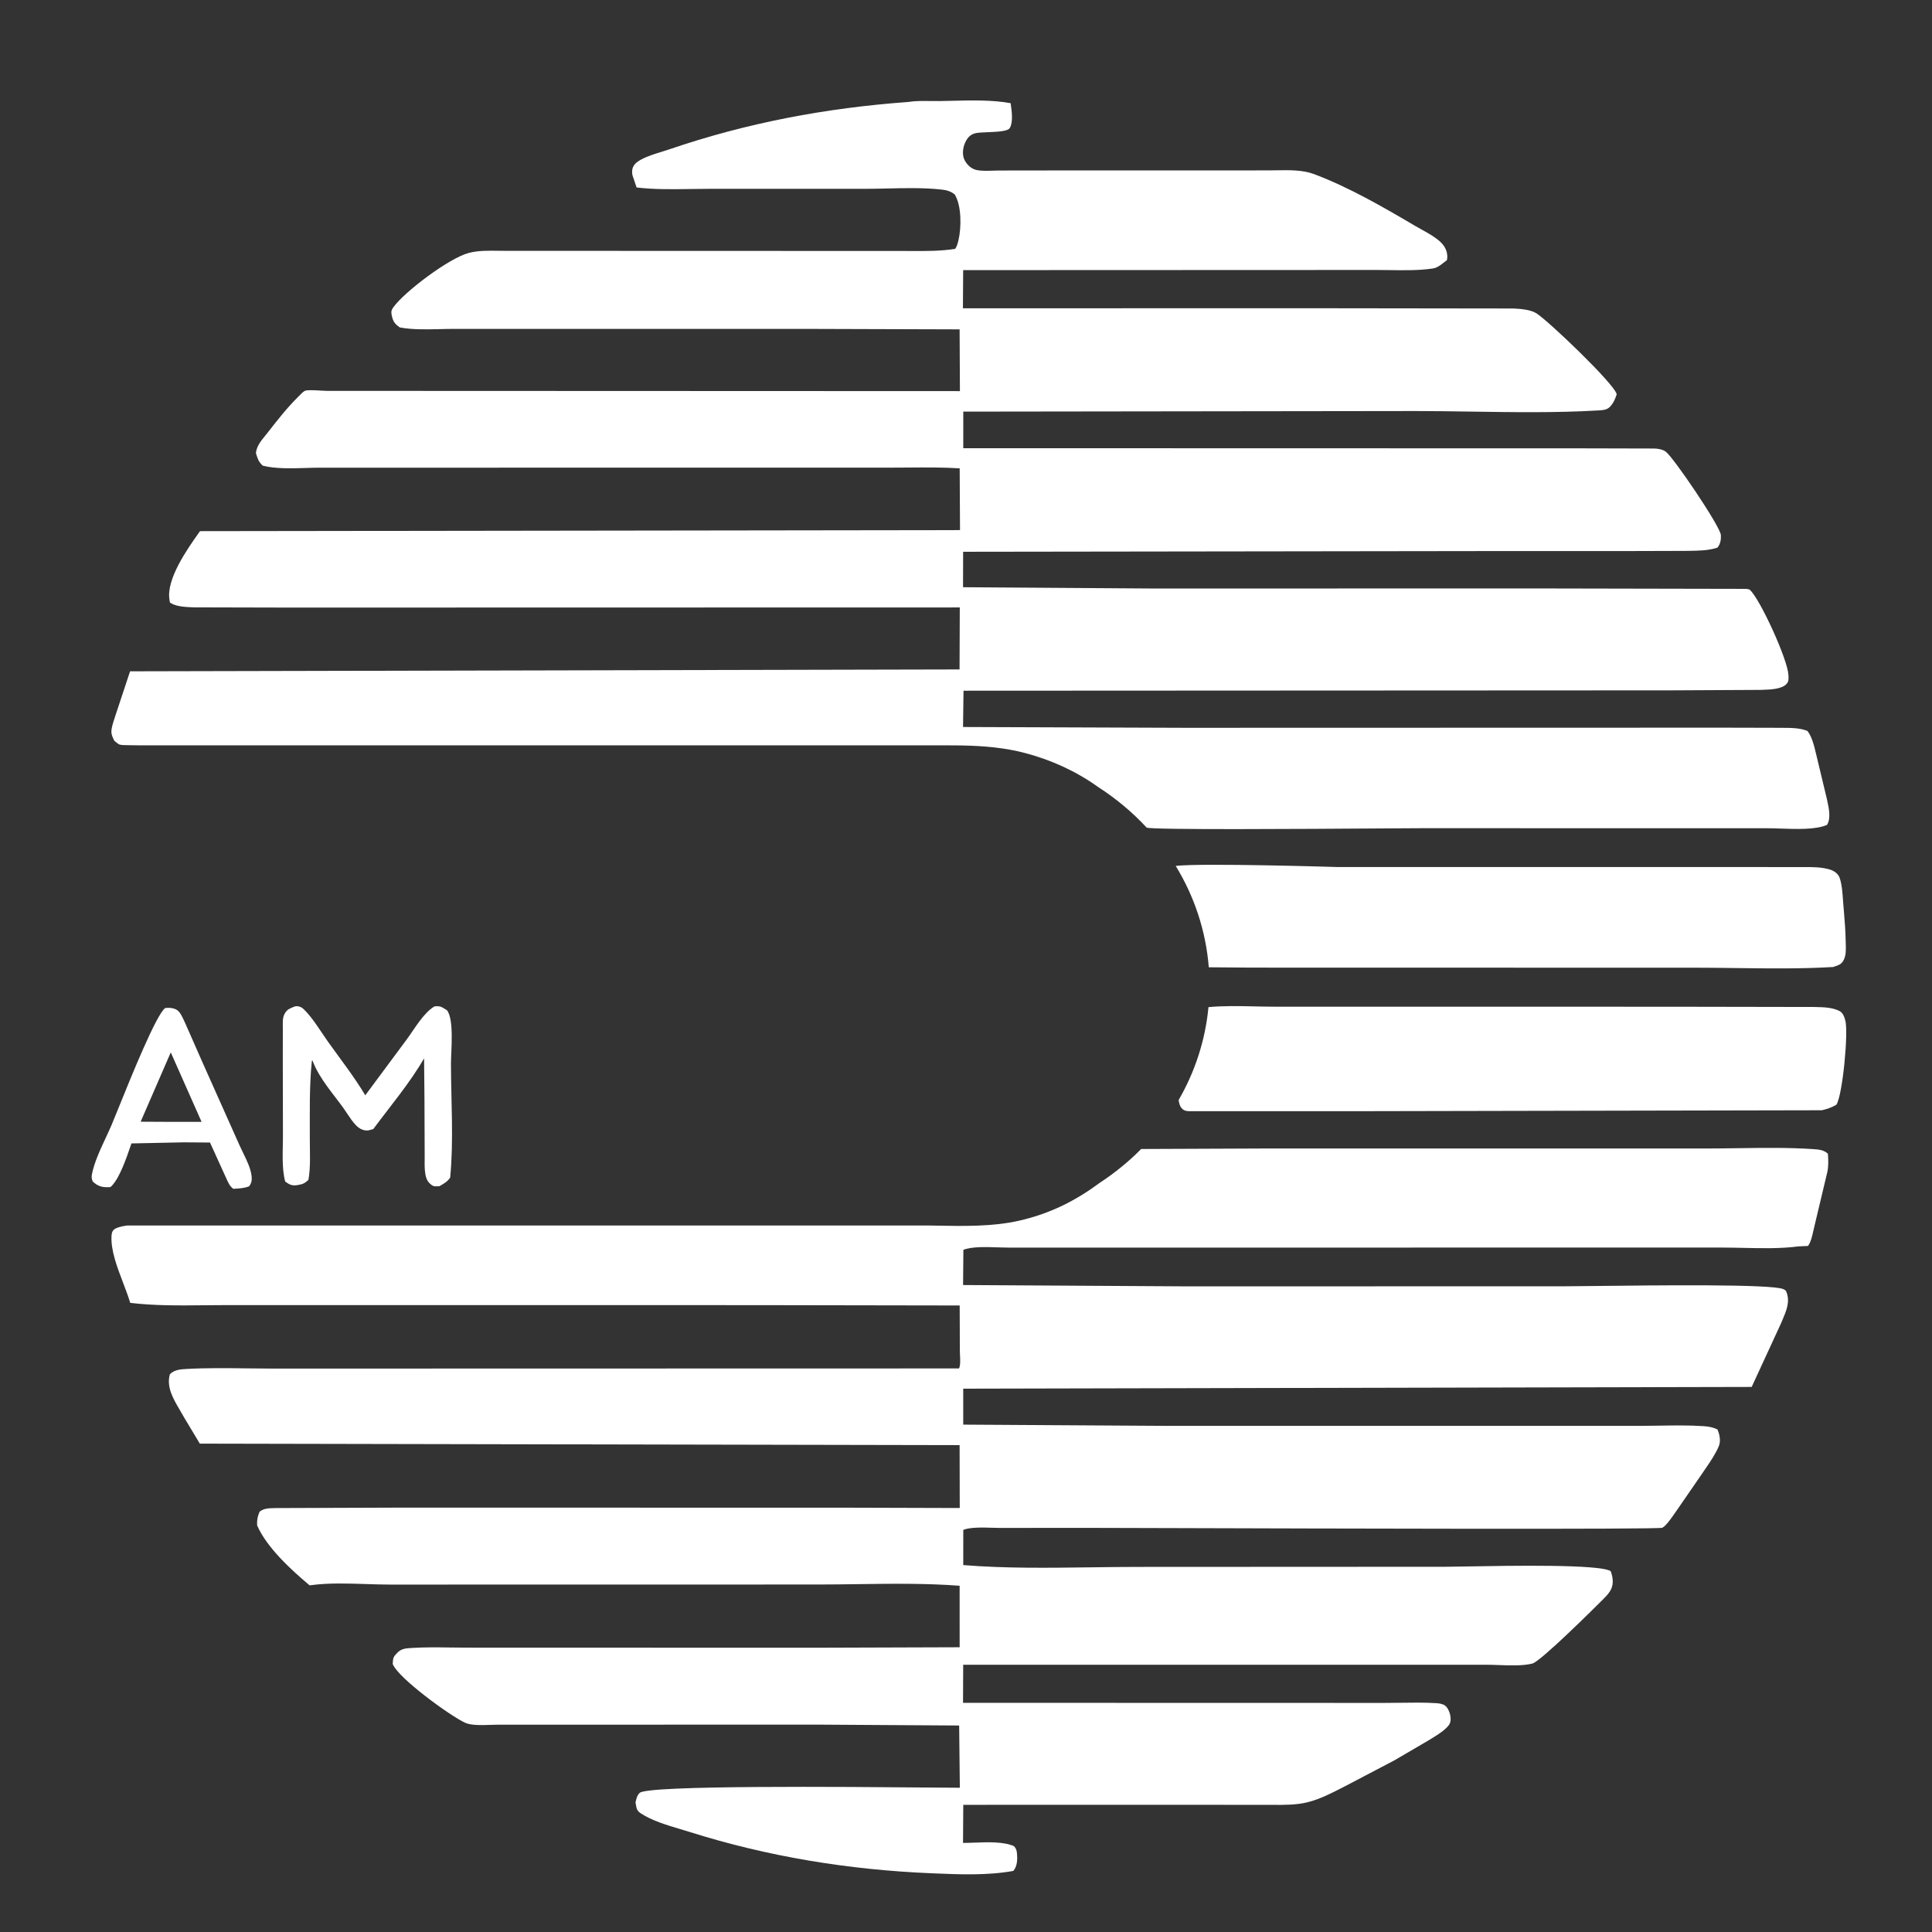 <svg width="845" height="845" viewBox="0 0 845 845" fill="none" xmlns="http://www.w3.org/2000/svg">
<rect x="0" y="0" width="845" height="845" fill="#333333" stroke="none"/>
<path fill-rule="evenodd" clip-rule="evenodd" d="M77.489 441.794C76.154 440.85 73.899 440.669 72.299 440.867C68.481 443.383 57.318 471.016 51.632 485.093C50.381 488.189 49.395 490.63 48.81 492.003C48.034 493.826 47.142 495.738 46.228 497.698C43.792 502.924 41.197 508.487 40.214 513.59C39.98 514.804 40.052 515.623 40.578 516.768C42.528 518.626 44.482 519.35 47.199 519.247C47.365 519.241 47.504 519.239 47.624 519.237C48.312 519.228 48.368 519.227 49.058 518.475C52.461 514.76 55.251 506.619 57.077 501.294C57.22 500.877 57.356 500.479 57.487 500.1L80.29 499.627L91.849 499.707L98.483 514.303C98.685 514.719 98.875 515.146 99.064 515.572C99.806 517.244 100.546 518.912 102.054 519.949C102.331 519.931 102.607 519.914 102.881 519.898C104.965 519.773 106.953 519.654 108.941 518.857C109.972 517.551 110.201 516.292 110.067 514.657C109.795 511.304 107.941 507.516 106.261 504.084C105.69 502.916 105.139 501.789 104.677 500.735L88.499 464.514L80.948 447.379C80.789 447.054 80.626 446.699 80.456 446.328C79.701 444.682 78.804 442.726 77.489 441.794ZM88.161 490.657L74.69 460.283L61.514 490.602L75.225 490.671L88.161 490.657Z" fill="white"/>
<path d="M128.978 440.17C129.377 440.109 129.739 440.028 130.152 440.089C131.54 440.301 132.117 440.683 133.065 441.621C137.031 445.557 140.208 451.055 143.45 455.609C148.952 463.336 154.903 470.909 159.764 479.045L177.988 454.487C181.285 449.991 185.215 443.031 190.023 440.17C192.788 439.878 193.165 440.454 195.484 441.844C198.725 445.916 197.223 459.952 197.237 465.255C197.273 481.552 198.463 498.838 196.894 515.027C195.712 516.876 194.037 517.706 192.189 518.815C189.867 518.873 189.483 519.102 187.749 517.383C185.316 514.963 185.767 509.269 185.742 506.016L185.65 480.978L185.48 462.882C179.231 473.736 170.749 483.708 163.29 493.788C161.144 494.496 160.06 494.819 157.844 493.788C154.97 492.449 152.121 487.296 150.229 484.666C145.708 478.388 139.902 471.934 137.014 464.681L136.727 463.935L136.409 463.862C135.233 475.288 135.534 486.819 135.509 498.292C135.495 504.161 135.927 510.294 134.89 516.071C133.187 517.559 132.599 517.898 130.269 518.302C127.813 518.731 126.634 518.194 124.73 516.768C123.105 510.598 123.774 503.114 123.749 496.738L123.685 464.027L123.702 449.763C123.707 447.813 123.468 445.437 124.36 443.652C125.497 441.376 126.754 441.106 128.978 440.17Z" fill="white"/>
<path fill-rule="evenodd" clip-rule="evenodd" d="M407.046 44.185C403.737 44.141 400.302 44.094 397.267 44.596C361.38 47.206 326.684 53.704 292.595 65.363C291.821 65.628 290.879 65.918 289.845 66.237L289.843 66.237L289.843 66.237C285.693 67.516 280.06 69.253 277.836 71.632C276.487 73.075 276.258 74.763 276.626 76.643L278.424 81.992C286.066 82.912 294.028 82.791 301.864 82.672L301.865 82.672C304.544 82.631 307.208 82.591 309.84 82.592L378.093 82.588C381.359 82.589 384.691 82.513 388.046 82.436C395.845 82.257 403.771 82.076 411.301 82.854C413.835 83.116 415.543 83.47 417.567 85.036C420.591 89.921 420.508 99.467 419.214 105.01C418.885 106.412 418.579 107.621 417.784 108.845C411.414 109.847 404.987 109.813 398.558 109.779C397.367 109.772 396.175 109.766 394.984 109.766L221.025 109.71C220.02 109.711 218.996 109.697 217.962 109.682H217.962H217.961C213.615 109.619 209.08 109.554 204.978 110.639C196.424 112.902 177.219 127.352 172.116 134.285C171.173 135.568 171.009 136.346 171.31 137.82C171.859 140.512 172.598 141.659 174.872 143.208C180.354 144.235 186.512 144.086 192.402 143.944C194.44 143.895 196.446 143.846 198.38 143.848L354.618 143.854L419.708 144.054L419.841 171.062L142.851 170.956C142.308 170.955 141.427 170.901 140.41 170.84L140.409 170.84C137.841 170.685 134.412 170.479 133.408 170.92C132.611 171.268 131.601 172.32 130.825 173.13C130.627 173.336 130.444 173.527 130.283 173.686C125.415 178.512 121.218 183.897 117.01 189.297L117.007 189.301C116.657 189.75 116.293 190.194 115.929 190.64L115.929 190.64L115.928 190.641C114.076 192.907 112.209 195.191 111.932 198.191C112.009 198.432 112.082 198.659 112.15 198.874C112.83 201.011 113.142 201.993 114.945 203.679C120.512 205.076 127.383 204.869 133.724 204.679H133.724L133.725 204.679C135.863 204.614 137.941 204.552 139.889 204.553L389.881 204.531C392.406 204.532 394.939 204.511 397.475 204.491C404.903 204.431 412.361 204.371 419.741 204.84L419.883 231.853L87.476 232.309L87.157 232.759C82.049 239.95 72.517 253.37 74.15 262.469C74.19 262.696 74.213 262.87 74.23 263.008C74.296 263.522 74.299 263.54 74.947 263.918C77.464 265.382 81.738 265.529 84.693 265.631H84.694L84.934 265.639L127.039 265.739L419.78 265.678L419.68 292.796L56.89 293.612L50.652 312.439C50.497 312.95 50.314 313.498 50.124 314.067L50.123 314.069L50.123 314.069C49.457 316.066 48.703 318.324 48.718 320.177C48.728 321.344 49.319 322.577 49.837 323.656C49.898 323.781 49.957 323.905 50.014 324.026C50.202 324.161 50.424 324.343 50.661 324.537L50.662 324.537L50.662 324.537C51.185 324.965 51.779 325.452 52.23 325.616C53.033 325.912 54.455 325.913 55.687 325.915C56.195 325.915 56.671 325.915 57.058 325.937L61.655 326H414.262C415.129 325.997 415.996 325.998 416.862 326.002C417.075 326.001 417.287 326 417.5 326C418.7 326 419.896 326.018 421.086 326.053C430.302 326.245 439.469 327.006 448.384 329.363C459.851 332.393 470.717 337.343 480.304 344.228C488.131 349.262 495.242 355.21 501.463 361.91L501.563 361.971C503.982 363.015 570.62 362.561 604.341 362.331H604.346L604.359 362.331C613.092 362.271 619.614 362.227 622.237 362.227L773.449 362.255C775.017 362.254 776.858 362.319 778.841 362.39C785.666 362.632 794.179 362.935 799.07 360.787C800.888 357.988 799.891 353.439 799.159 350.096C799.121 349.925 799.085 349.758 799.049 349.595C799.025 349.484 799.001 349.374 798.978 349.267L794.622 331.098C794.496 330.593 794.372 330.069 794.245 329.533L794.245 329.533C793.446 326.168 792.536 322.336 790.533 319.703C787.258 318.353 783.351 318.344 779.71 318.337H779.708H779.707C778.985 318.335 778.274 318.333 777.58 318.321L754.039 318.263L518.312 318.324L421.204 317.971L421.414 302.094L730.873 301.941L770.247 301.737C770.535 301.724 770.845 301.713 771.171 301.701C774.357 301.582 779.119 301.405 781.223 299.295C782.369 298.148 782.305 297.049 782.222 295.601C782.217 295.516 782.212 295.43 782.207 295.342C782.204 295.288 782.202 295.233 782.199 295.178C781.856 288.357 769.893 262.241 765.411 258.043C764.844 257.514 763.365 257.535 762.282 257.551C761.982 257.555 761.712 257.559 761.5 257.55L673.415 257.372L504.498 257.4L421.204 256.832L421.246 241.328L657.842 241.011H713.739L737.387 240.944C737.955 240.932 738.524 240.924 739.093 240.916C743.16 240.856 747.264 240.796 751.151 239.523C752.444 237.972 752.767 236.053 752.662 234.053C752.466 230.307 732.105 200.28 728.599 197.581C727.255 196.548 725.265 196.247 723.626 196.169L693.005 196.094L421.308 196.03L421.31 180.028L618.965 179.775C627.164 179.776 635.433 179.9 643.726 180.025H643.727C662.124 180.301 680.642 180.579 698.783 179.527C698.919 179.519 699.056 179.511 699.194 179.504L699.197 179.503L699.199 179.503C700.959 179.407 702.796 179.307 704.093 177.972C705.645 176.376 706.448 174.516 707.1 172.427C706.122 167.94 677.189 140.286 671.955 137.013C669.362 135.392 664.978 135.073 661.931 134.927L581.877 134.824L421.154 134.831L421.26 118.146L602.157 118.076C604.068 118.075 606.006 118.103 607.958 118.132C614.19 118.225 620.558 118.32 626.608 117.441C628.548 117.159 630.066 115.955 631.593 114.743C632.01 114.413 632.427 114.082 632.854 113.768C633.283 111.462 632.762 109.337 631.369 107.353C629.466 104.641 624.952 102.148 621.382 100.176L621.379 100.174C620.479 99.677 619.638 99.213 618.915 98.786C604.8 90.471 590.005 81.897 574.652 76.123C569.761 74.282 563.73 74.389 558.223 74.486C556.989 74.508 555.782 74.529 554.62 74.528L452.91 74.553L436.568 74.581C435.821 74.586 435.029 74.613 434.216 74.641C431.787 74.723 429.173 74.812 427.013 74.332C424.636 73.804 422.559 71.713 421.65 69.502C420.831 67.512 421.152 64.694 421.965 62.753C422.877 60.578 424.087 58.961 426.428 58.31C427.54 58.001 429.665 57.915 431.988 57.821C436.077 57.656 440.78 57.466 441.652 55.991C443.2 53.376 442.505 48.529 442.07 45.492C442.052 45.367 442.034 45.245 442.017 45.126C433.901 43.654 424.901 43.875 416.374 44.085L416.374 44.085C414.552 44.13 412.752 44.174 410.986 44.201C409.717 44.221 408.392 44.203 407.046 44.185ZM528.686 423.061C527.412 407.008 522.304 391.96 514.223 378.728C525.222 377.376 585.074 379.218 585.074 379.218L765.341 379.212L786.349 379.246C787.079 379.249 787.827 379.244 788.587 379.239C792.605 379.211 796.953 379.182 800.659 380.418C802.262 380.953 803.99 382.223 804.575 383.869C805.58 386.693 805.833 390.268 806.057 393.447V393.448C806.1 394.06 806.143 394.659 806.189 395.234C806.266 396.181 806.345 397.128 806.424 398.074C806.807 402.633 807.189 407.184 807.254 411.768C807.259 412.152 807.271 412.551 807.282 412.959L807.283 412.964C807.348 415.193 807.421 417.694 806.496 419.628C805.534 421.638 804.471 422.004 802.758 422.594L802.756 422.594L802.755 422.595C802.454 422.698 802.133 422.809 801.788 422.937C787.828 423.769 773.602 423.584 759.465 423.399H759.464C753.437 423.321 747.426 423.243 741.459 423.243L560.913 423.218L560.223 423.218C549.62 423.216 543.52 423.215 528.686 423.061ZM515.511 481.104C522.596 468.838 527.161 455.095 528.551 440.49C535.08 439.869 541.996 440.021 548.729 440.169L548.732 440.169C551.649 440.233 554.532 440.296 557.334 440.295L731.071 440.315L793.66 440.426C793.944 440.435 794.229 440.442 794.514 440.449C797.899 440.537 801.295 440.625 804.414 442.125C806.067 442.919 806.641 444.691 807.101 446.409C808.466 451.529 805.977 478.538 803.212 483.143C801.097 484.407 799.218 485.034 796.824 485.594L594.843 486H545C540.22 485.998 535.62 485.999 530.176 485.999H530.149L526.66 486L522.96 486L520 486C517.035 486 515.834 484.001 515.511 481.104ZM481.133 517.233C487.672 512.946 493.701 508.015 499.116 502.539L553.775 502.314H746.566C751.136 502.315 755.747 502.249 760.374 502.182H760.375H760.376H760.377C771.266 502.025 782.24 501.866 792.961 502.582C795.436 502.749 797.599 502.905 799.461 504.582C799.678 507.367 799.776 509.813 799.226 512.587L793.61 536.157C793.455 536.757 793.308 537.427 793.154 538.128L793.154 538.129C792.63 540.513 792.024 543.268 790.767 544.944L786.58 545.134C778.89 546.147 770.659 545.966 762.629 545.789H762.628C759.573 545.721 756.547 545.655 753.59 545.655L440.621 545.658C439.347 545.661 437.872 545.611 436.298 545.558H436.297H436.297H436.296C431.215 545.386 425.102 545.179 421.355 546.635L421.221 562.035L518.685 562.615L683.99 562.587C686.578 562.586 691.412 562.53 697.59 562.457H697.592H697.593C724.04 562.147 775.108 561.549 779.963 563.829C780.917 564.278 781.078 564.356 781.443 565.378C782.922 569.49 781.258 573.396 779.636 577.202L779.632 577.211L779.619 577.24C779.525 577.462 779.431 577.683 779.337 577.903C779.22 578.18 779.104 578.457 778.991 578.734L766.133 606.604L421.288 607.365V623.091L511.043 623.637L717.106 623.631C719.901 623.629 722.719 623.585 725.544 623.54H725.545H725.546C732.108 623.436 738.713 623.332 745.175 623.762C747.268 623.904 749.267 624.255 751.151 625.199C752.107 627.266 752.684 630.255 751.795 632.413C750.386 635.836 748.105 639.17 745.95 642.32L745.949 642.321L745.618 642.805C745.493 642.989 745.368 643.172 745.244 643.354C745.127 643.525 745.012 643.695 744.897 643.865C744.797 644.013 744.697 644.162 744.598 644.31L733.172 660.88C732.955 661.18 732.689 661.561 732.39 661.991C730.894 664.136 728.547 667.503 727.024 668.197C725.303 668.981 578.721 668.542 508.344 668.331C490.267 668.277 477.218 668.238 472.943 668.239L437.505 668.272C436.532 668.275 435.375 668.239 434.121 668.201C429.812 668.069 424.36 667.902 421.316 669.119L421.296 684.522C439.597 685.997 458.332 685.749 476.902 685.503H476.903H476.904H476.905C483.863 685.411 490.797 685.319 497.677 685.319L632.258 685.254C634.028 685.254 637.218 685.197 641.308 685.125L641.371 685.124L641.378 685.123C660.633 684.781 699.658 684.086 704.463 687.176C705.026 688.694 705.375 690.123 705.375 691.756C705.372 695.275 703.216 697.423 700.901 699.731L700.739 699.892L700.627 700.004C700.569 700.062 700.51 700.12 700.452 700.178C696.935 703.702 673.794 726.664 670.24 727.578C666.121 728.635 660.502 728.429 655.491 728.245H655.49H655.489C653.659 728.178 651.91 728.114 650.345 728.116L421.271 728.13L421.199 744.767L605.544 744.811C607.85 744.813 610.178 744.779 612.513 744.745H612.514H612.514H612.515C617.655 744.67 622.831 744.595 627.89 744.898C629.281 744.981 630.9 745.148 632.057 745.992C633.261 746.87 634.195 749.206 634.368 750.647C634.568 752.307 634.501 753.557 633.386 754.889C631.623 756.994 628.621 758.84 626.128 760.373C625.768 760.594 625.419 760.808 625.086 761.016L609.859 769.927L589.163 780.784C588.945 780.896 588.727 781.008 588.508 781.121C588.324 781.216 588.14 781.311 587.956 781.406L587.643 781.568L587.624 781.578C582.608 784.17 577.309 786.908 571.87 788.255C566.929 789.475 561.628 789.434 556.493 789.394C555.534 789.386 554.58 789.379 553.636 789.38L442.505 789.355L421.31 789.396L421.196 806.039C422.695 806.042 424.374 805.979 426.144 805.913C432.04 805.692 438.94 805.433 443.5 807.46C444.456 808.554 444.674 809.267 444.802 810.73C445.033 813.381 444.922 816.222 443.21 818.284C431.811 820.342 419.749 819.834 408.206 819.348L407.265 819.309C371.231 817.793 335.993 812.078 301.553 801.22C300.283 800.82 298.949 800.423 297.579 800.016C291.651 798.251 285.07 796.292 280.25 793.09C278.588 791.985 278.424 791.019 278.163 789.487C278.103 789.137 278.039 788.758 277.95 788.341L277.981 788.211L278.003 788.12L278.053 787.904C278.38 786.508 278.694 785.167 279.792 784.141C283.437 780.741 370.019 781.496 406.008 781.81H406.009H406.011H406.011H406.013H406.015H406.017C412.544 781.867 417.406 781.909 419.805 781.909L419.51 754.688L358.37 754.304L217.786 754.326C216.92 754.324 215.887 754.361 214.767 754.401C210.955 754.538 206.138 754.71 203.481 753.507C197.118 750.624 174.089 733.962 171.764 727.759L171.772 727.628C171.918 725.081 171.94 724.701 173.902 722.746C175.601 721.051 177.602 720.927 179.862 720.787L179.912 720.784C180.013 720.778 180.114 720.772 180.215 720.765C185.67 720.417 191.248 720.491 196.785 720.565H196.786H196.787H196.787L196.794 720.565C199.095 720.595 201.39 720.626 203.665 720.626L356.282 720.67L419.722 720.461L419.713 693.563C405.023 692.451 389.965 692.657 375.043 692.861H375.042L375.033 692.861C369.22 692.94 363.427 693.019 357.684 693.02L170.758 693.051C167.307 693.051 163.733 692.935 160.117 692.818C152.035 692.556 143.746 692.288 136.156 693.29L135.423 693.399C127.398 686.644 116.77 676.979 112.461 667.177C112.35 664.813 112.606 663.317 113.551 661.144C115.44 659.717 117.436 659.668 119.651 659.614C119.986 659.606 120.325 659.598 120.67 659.585L172.829 659.398L367.284 659.409L419.766 659.562L419.705 632.065L87.398 631.402L80.449 619.826C79.902 618.825 79.303 617.809 78.697 616.781C75.782 611.84 72.683 606.588 74.317 601.025C76.271 599.092 78.866 598.891 81.497 598.747C90.281 598.258 99.209 598.371 108.089 598.483H108.091C111.915 598.531 115.731 598.58 119.521 598.58L419.448 598.513C420.105 597.221 419.978 594.695 419.876 592.687C419.844 592.053 419.815 591.471 419.814 590.995L419.738 570.977L329.577 570.826L99.202 570.809C95.982 570.807 92.74 570.842 89.488 570.877H89.487C78.618 570.995 67.632 571.114 56.949 569.832C56.162 567.128 55.033 564.173 53.864 561.113C51.275 554.335 48.487 547.037 48.765 540.791C48.863 538.641 49.384 537.647 51.477 536.92C52.707 536.492 54.078 536.198 55.536 536H406.349C407.278 536.016 408.212 536.033 409.149 536.051H409.15H409.151H409.152H409.152C421.358 536.278 434.158 536.515 445.655 533.912C459.571 530.76 470.749 524.943 481.133 517.233Z" fill="white"/>
</svg>
